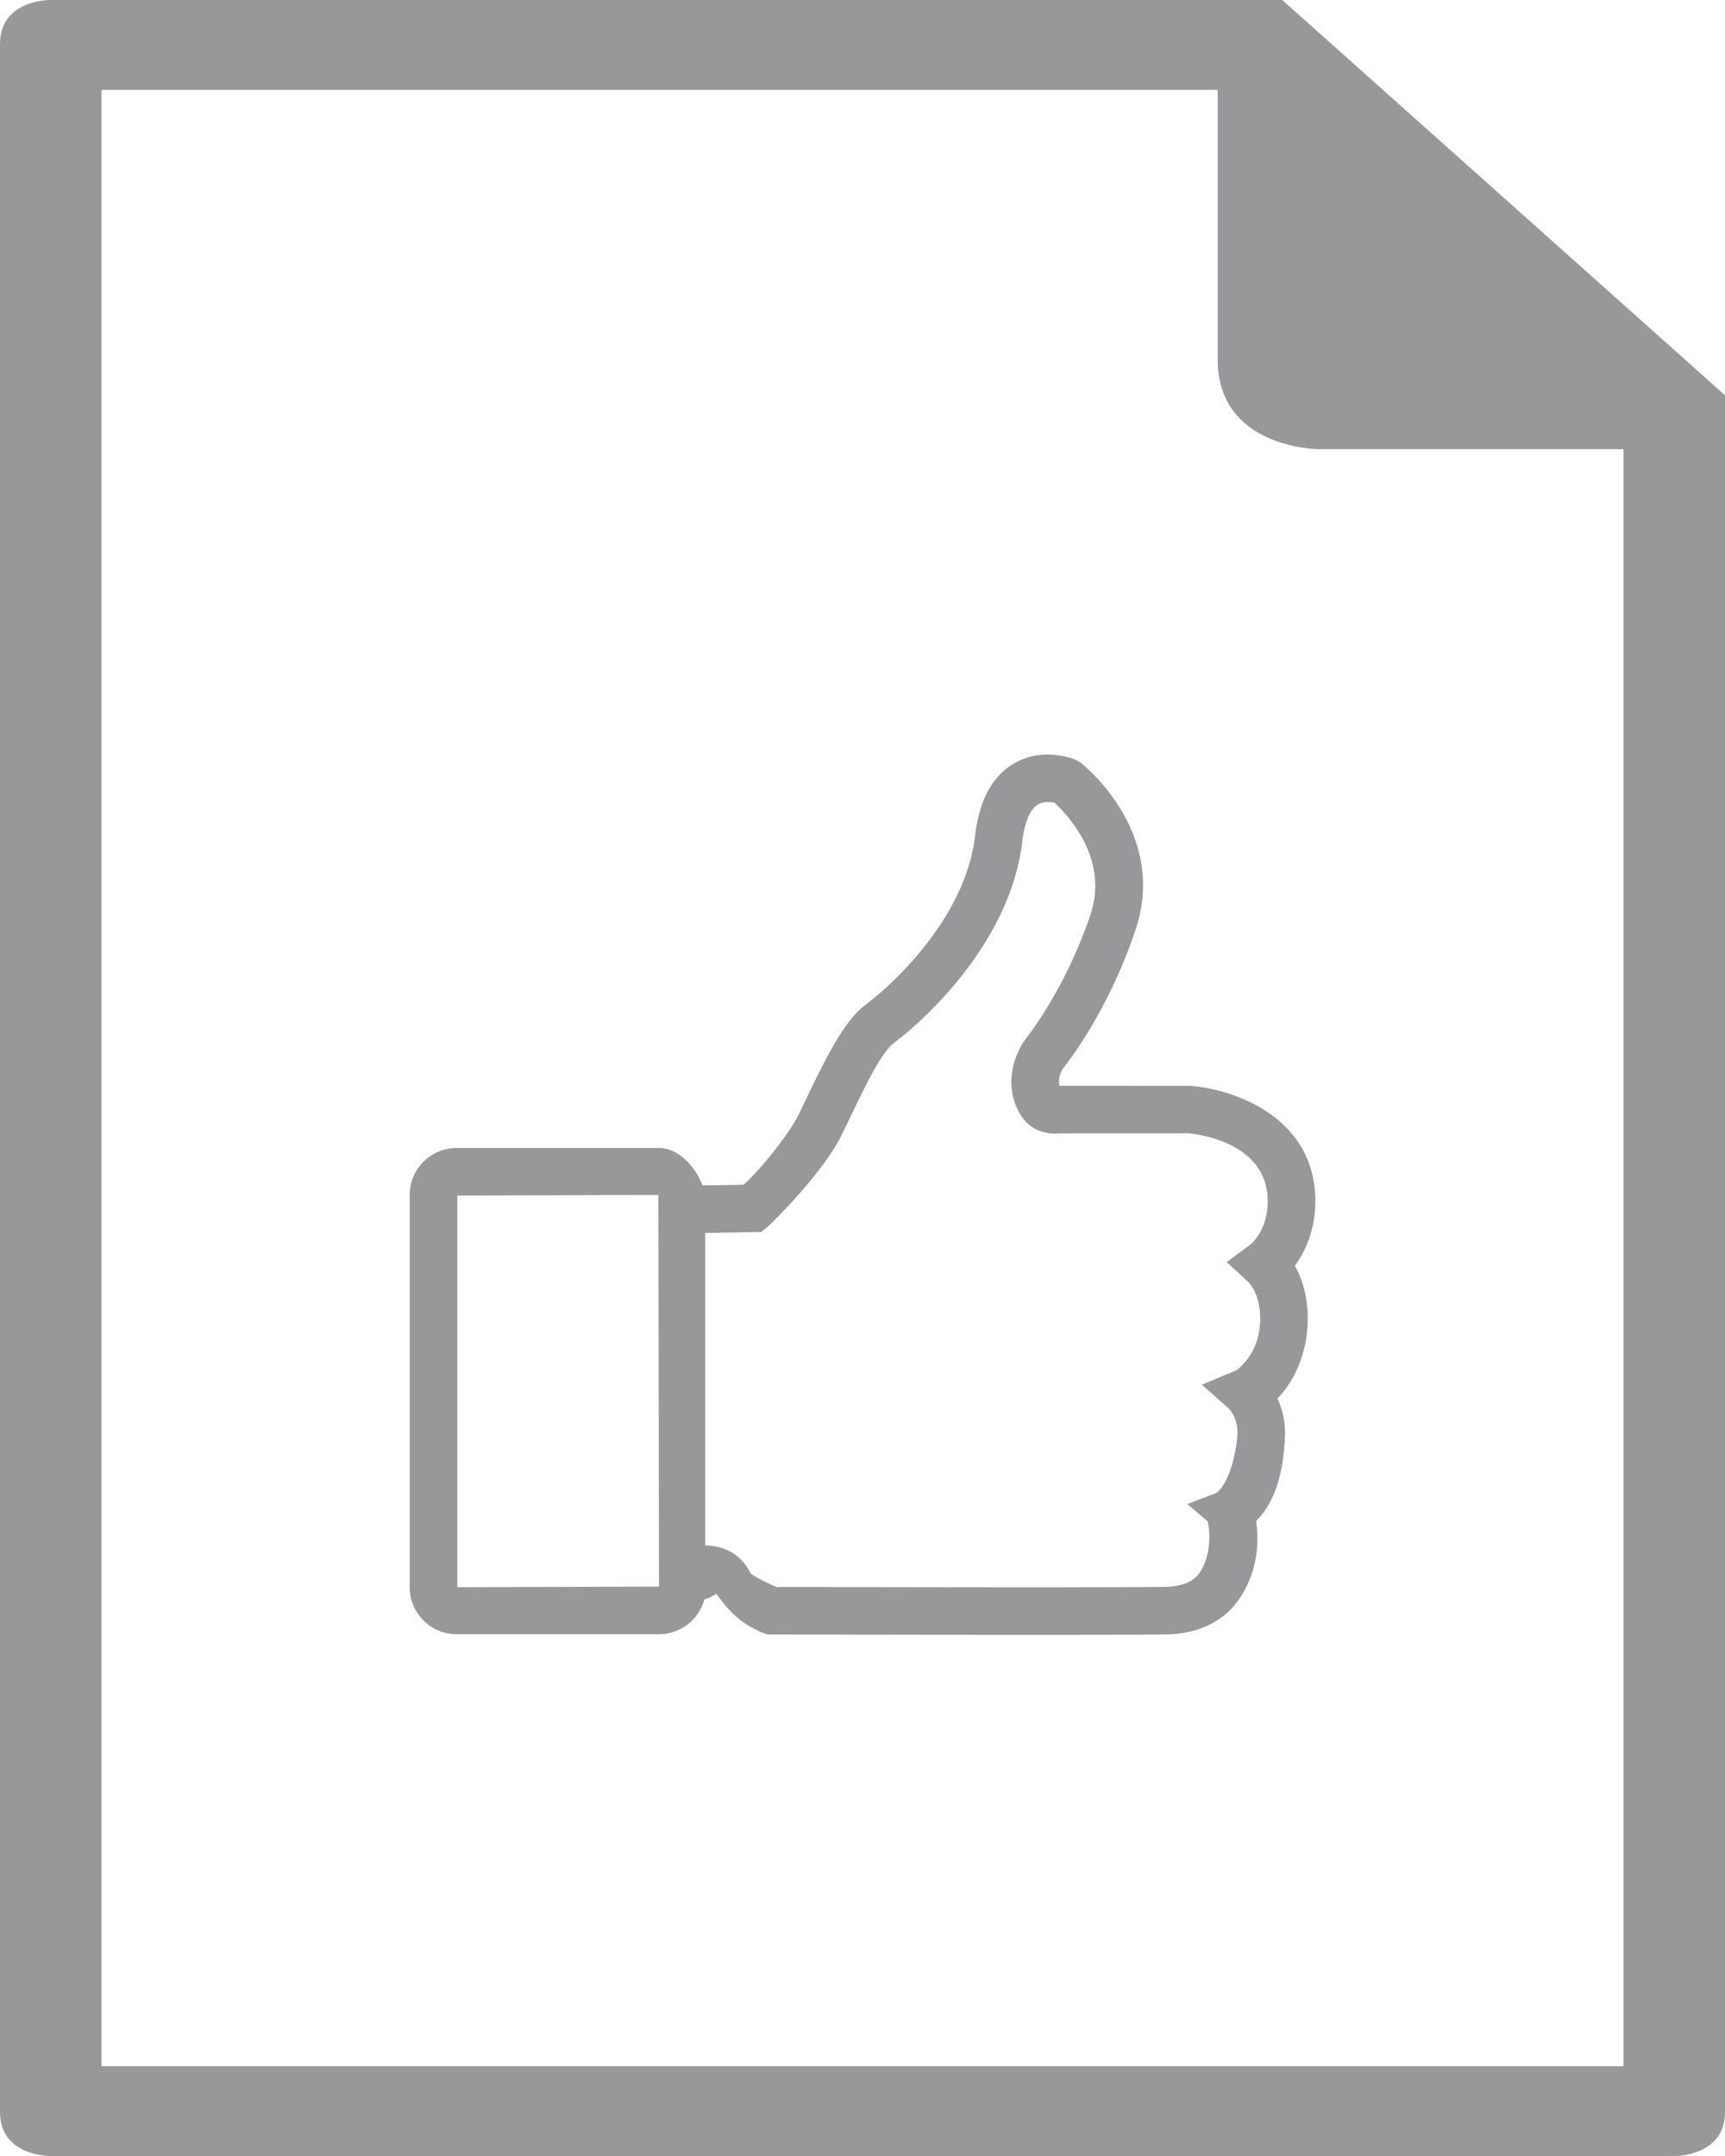 <svg xmlns="http://www.w3.org/2000/svg" width="64" height="80" viewBox="0 0 64 80">
    <g fill="#98989A" fill-rule="evenodd">
        <path d="M0 1.63C0 0 1.829 0 1.829 0h45.745L64 14.667v63.705C64 80 62.171 80 62.171 80H1.83S0 80 0 78.37V1.63zm3.765 75.038V3.335h41.412v9.997c0 3.336 3.768 3.336 3.768 3.336h11.29v60H3.765z"/>
        <path d="M16.967 58.894l7.483-.022-.024-14.532-7.459.023v14.53zm11.923-.01c1.15.002 5.687.013 9.423.013 2.171 0 4.071-.004 4.878-.015.641-.008 1.07-.179 1.312-.519.428-.604.407-1.526.298-1.915l-.748-.638 1.078-.413c.446-.35.7-1.31.773-2.083.057-.601-.238-.965-.297-1.032l-1.014-.901 1.28-.536c-.005 0 .802-.526.875-1.73.065-1.07-.418-1.53-.438-1.549l-.799-.734.87-.643c.102-.084.631-.566.651-1.563.046-2.252-2.638-2.547-2.944-2.573l-4.791.002a1.26 1.26 0 0 1-.158.008c-.243 0-.851-.061-1.226-.623-.735-1.102-.276-2.31.11-2.85.161-.202 1.522-1.95 2.432-4.643.705-2.098-.86-3.731-1.357-4.184.002.008-.01.01-.028.01-.04 0-.114-.01-.196-.01a.702.702 0 0 0-.368.092c-.29.175-.493.655-.575 1.355-.47 4.02-4.094 6.963-4.505 7.285-.162.127-.251.197-.316.253-.454.392-1.025 1.58-1.576 2.732l-.301.623c-.698 1.43-2.633 3.32-2.756 3.419l-.232.19-.303.006s-1.032.023-1.78.03v11.595c1.155.033 1.54.762 1.688 1.04.099.092.505.31.983.514l.057-.014zm9.274 1.778c-3.954 0-8.265-.01-9.307-.013h-.373l-.194-.067c-.922-.372-1.395-1.014-1.65-1.359l-.06-.082-.102.055c-.097.054-.214.119-.344.151a1.75 1.75 0 0 1-1.684 1.292h-7.507c-.961 0-1.743-.782-1.743-1.743V44.34c0-.962.782-1.743 1.743-1.743h7.507c.723 0 1.35.694 1.613 1.387a99.392 99.392 0 0 0 1.528-.024c.556-.5 1.65-1.806 2.053-2.63l.258-.535c.584-1.22 1.31-2.738 2.053-3.381.088-.077.219-.181.384-.309.35-.275 3.45-2.795 3.838-6.097.154-1.307.637-2.207 1.438-2.676.375-.22.797-.332 1.255-.332.522 0 .925.147 1.036.19l.197.116c.05.037 3.255 2.558 2.024 6.206-1.029 3.052-2.535 4.947-2.704 5.153-.053.1-.178.367-.117.624l4.851.002c1.641.12 4.706 1.186 4.642 4.372-.023 1.072-.41 1.834-.758 2.305.263.47.534 1.219.469 2.255-.074 1.22-.607 2.16-1.113 2.667.183.427.297.839.277 1.392-.052 1.446-.413 2.51-1.072 3.163.077.488.173 1.769-.662 2.941-.403.565-1.202 1.243-2.725 1.263-.806.01-2.781.013-5.05.013z"/>
    </g>
</svg>
